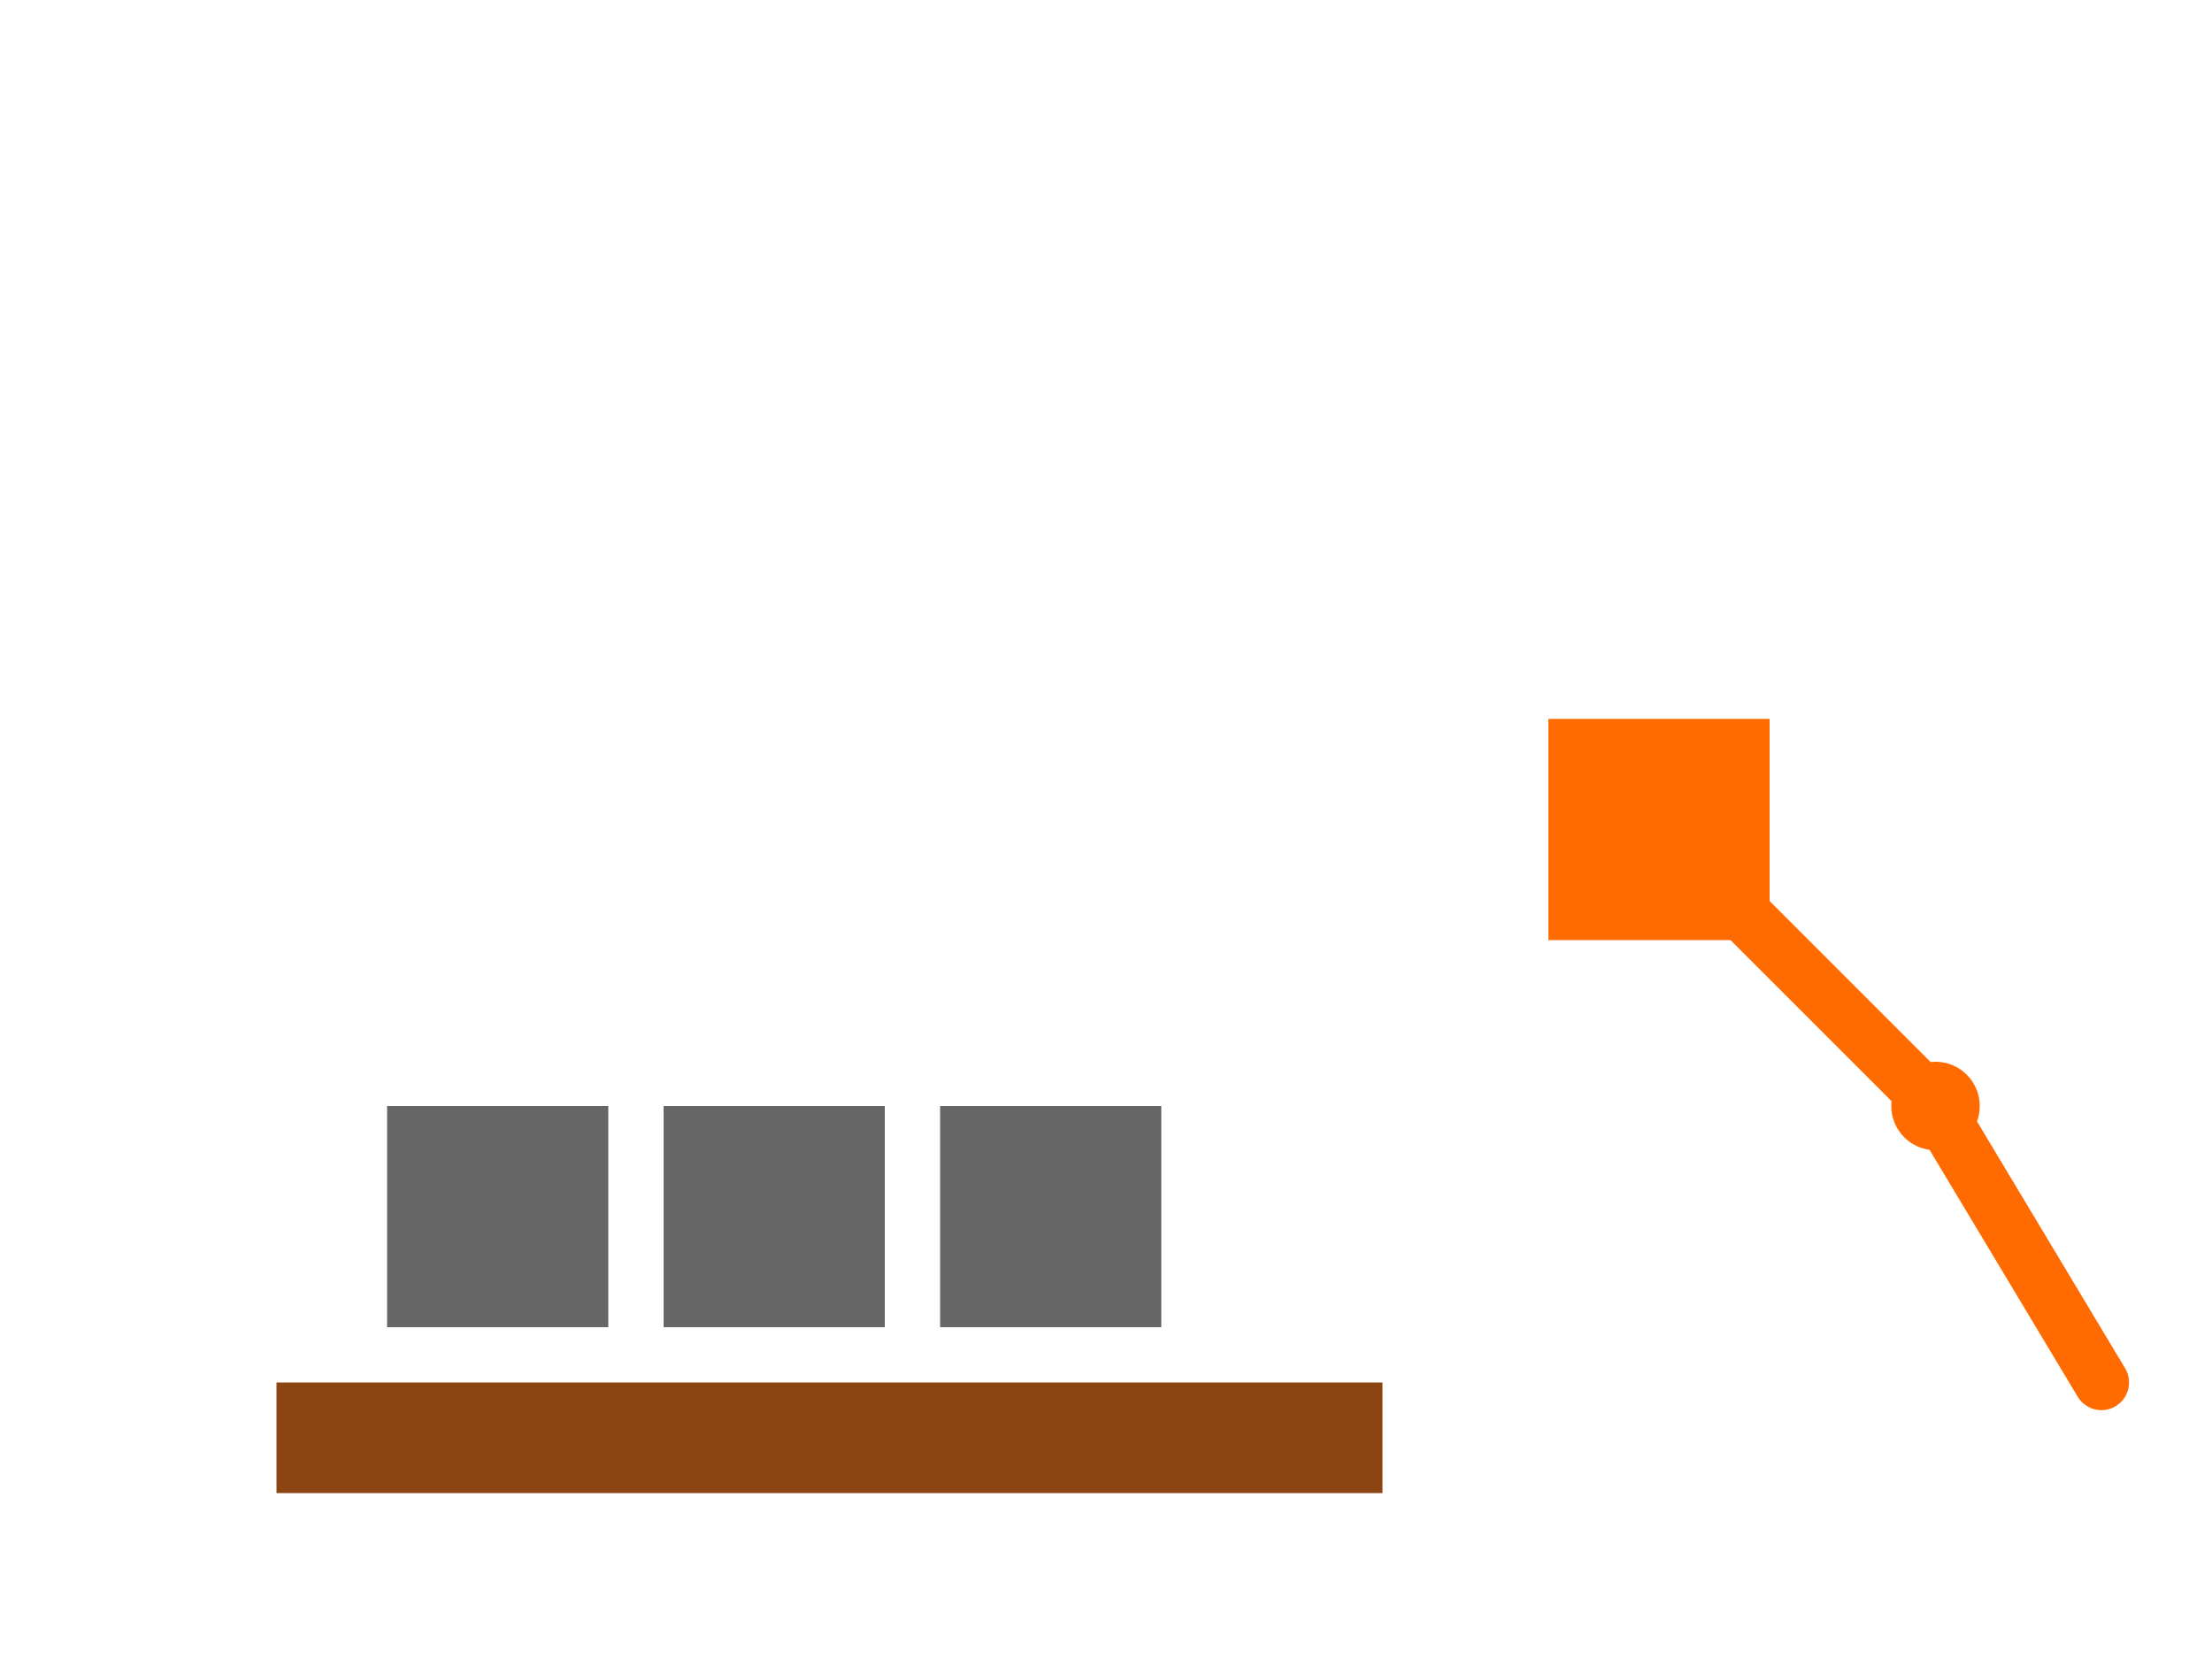 <?xml version="1.0" encoding="UTF-8"?>
<svg width="400" height="300" viewBox="0 0 400 300" fill="none" xmlns="http://www.w3.org/2000/svg">
    <!-- Pallet -->
    <rect x="50" y="250" width="200" height="20" fill="#8B4513"/>
    
    <!-- Boxes -->
    <rect x="70" y="200" width="40" height="40" fill="#666666"/>
    <rect x="120" y="200" width="40" height="40" fill="#666666"/>
    <rect x="170" y="200" width="40" height="40" fill="#666666"/>
    
    <!-- Robot Arm -->
    <path d="M300 150 L350 200 L380 250" stroke="#FF6B00" stroke-width="10" stroke-linecap="round"/>
    <circle cx="350" cy="200" r="8" fill="#FF6B00"/>
    
    <!-- Box being moved -->
    <rect x="280" y="130" width="40" height="40" fill="#FF6B00"/>
</svg>
